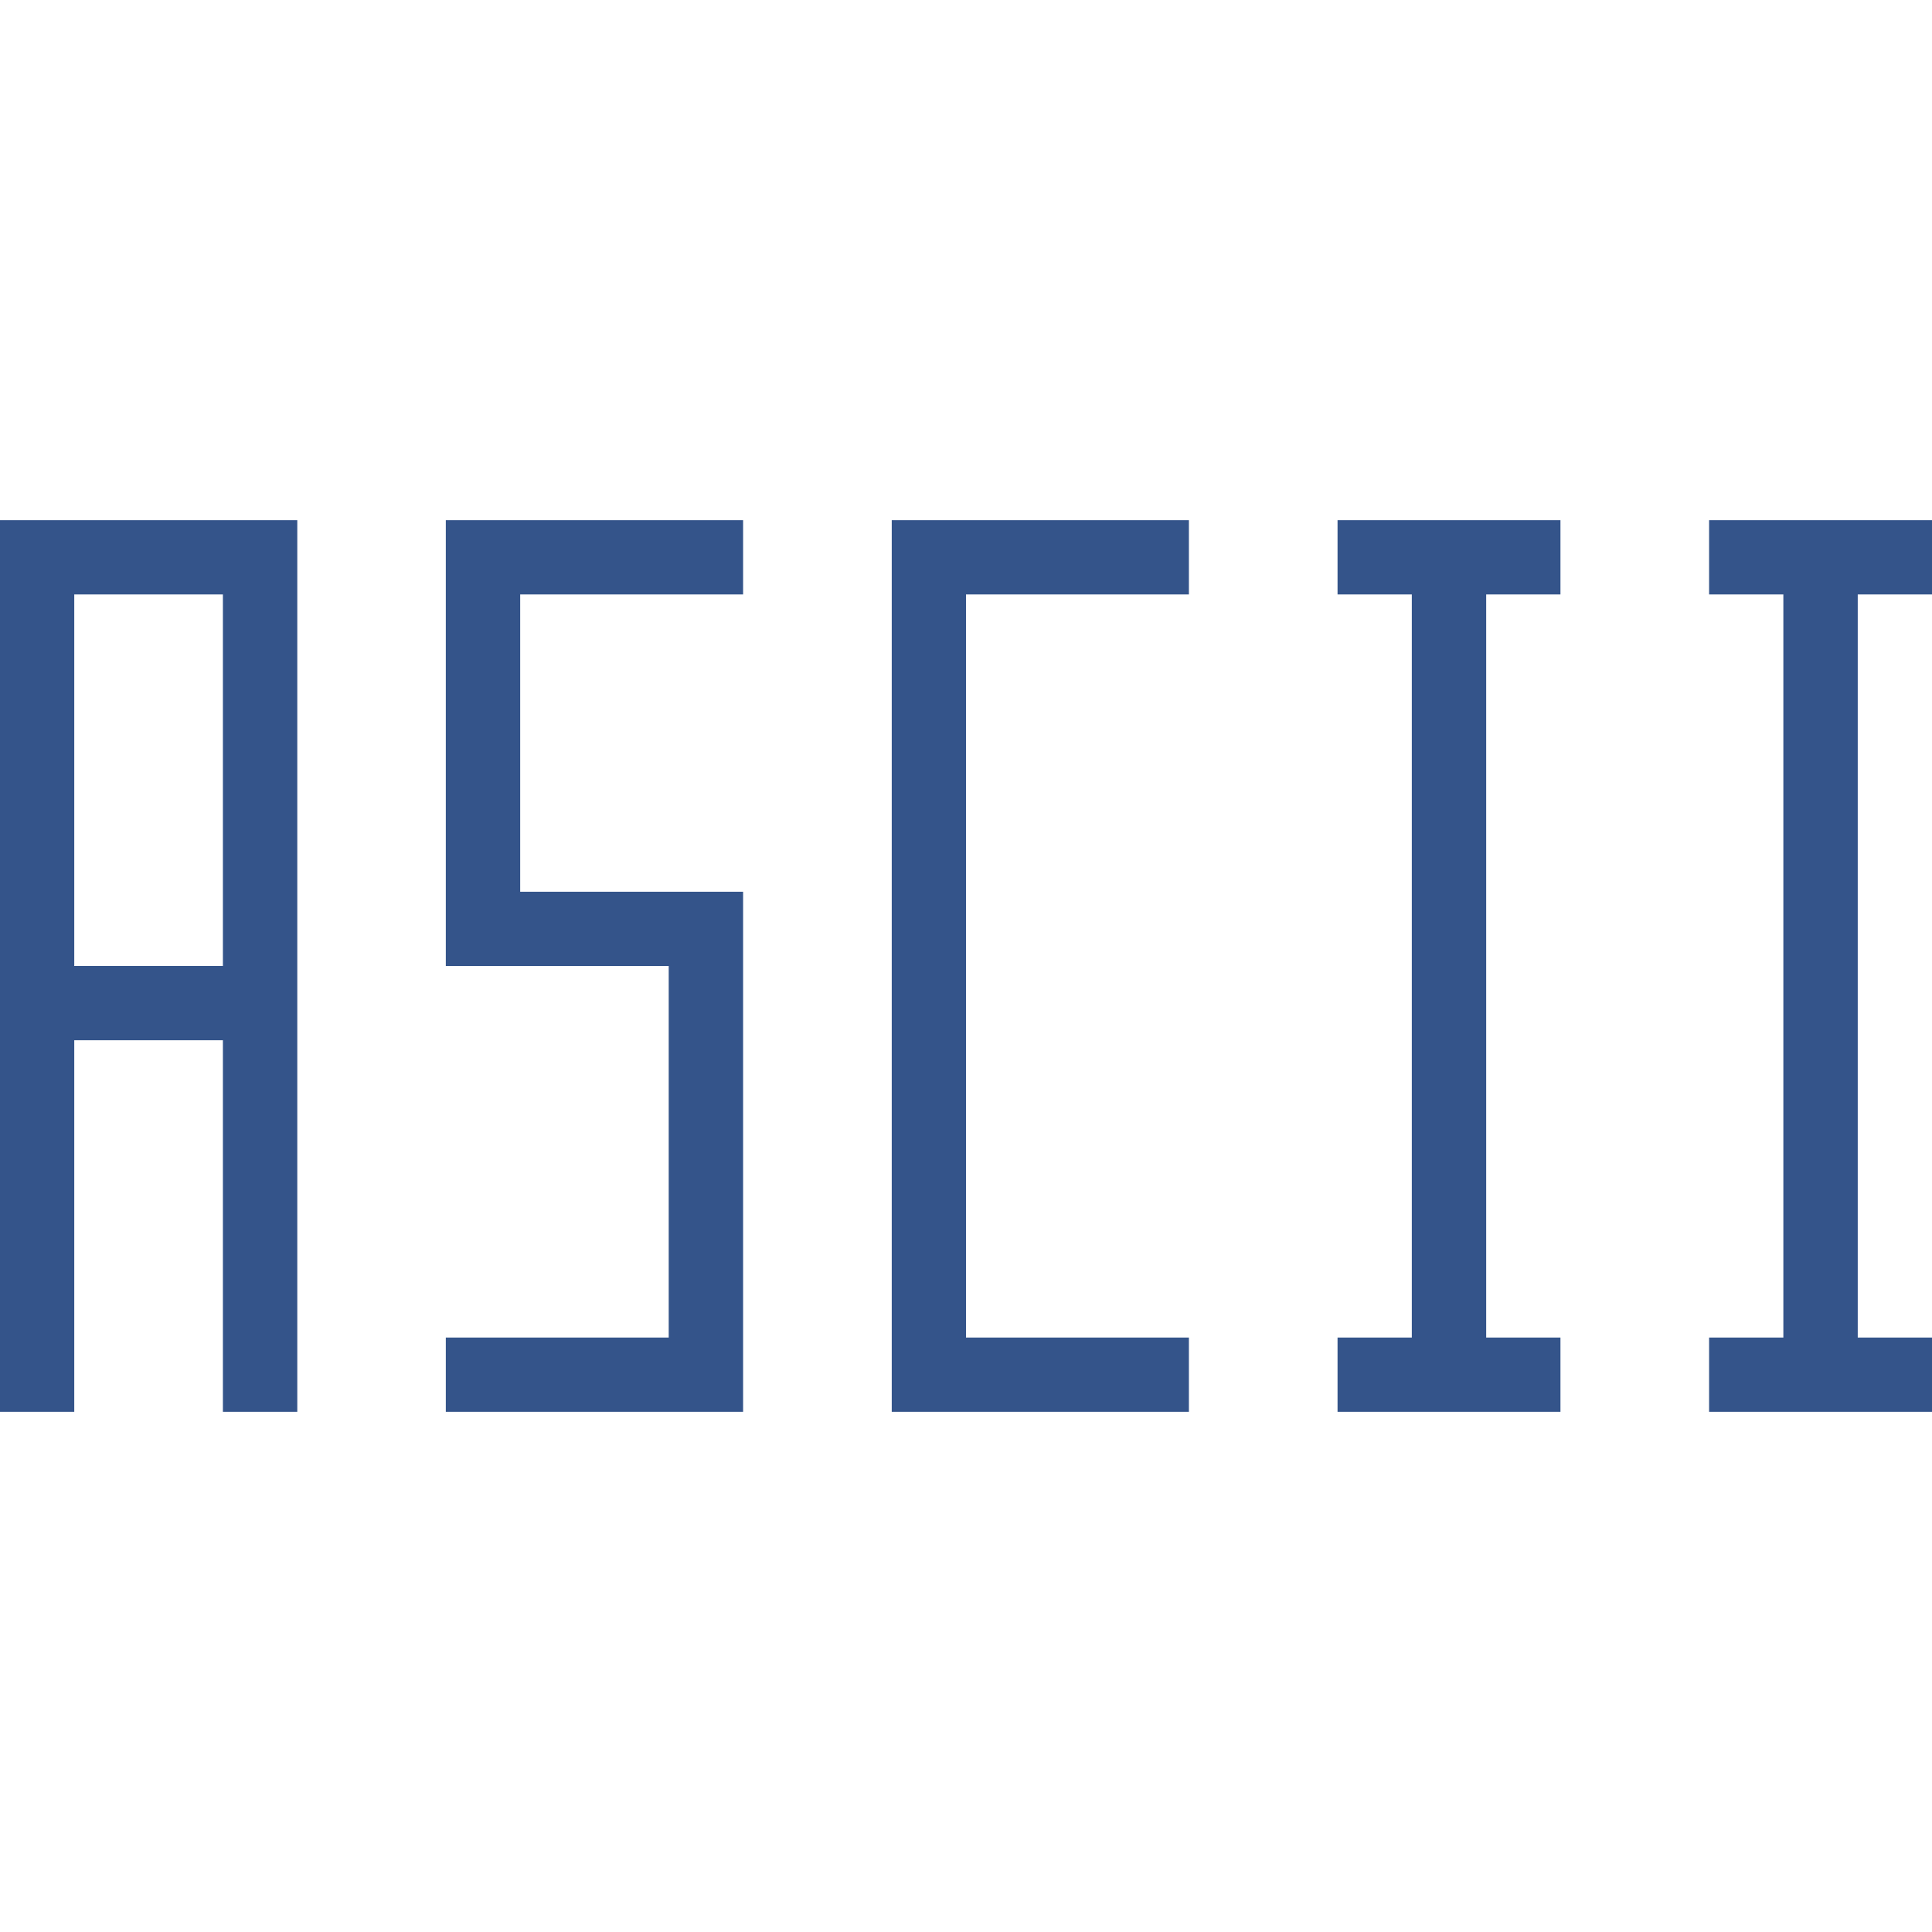 <svg xmlns="http://www.w3.org/2000/svg" style="isolation:isolate" width="16" height="16" viewBox="0 0 16 16">
 <defs>
  <style id="current-color-scheme" type="text/css">
   .ColorScheme-Text { color:#34548a; } .ColorScheme-Highlight { color:#5294e2; }
  </style>
  <linearGradient id="arrongin" x1="0%" x2="0%" y1="0%" y2="100%">
   <stop offset="0%" style="stop-color:#dd9b44; stop-opacity:1"/>
   <stop offset="100%" style="stop-color:#ad6c16; stop-opacity:1"/>
  </linearGradient>
  <linearGradient id="aurora" x1="0%" x2="0%" y1="0%" y2="100%">
   <stop offset="0%" style="stop-color:#09D4DF; stop-opacity:1"/>
   <stop offset="100%" style="stop-color:#9269F4; stop-opacity:1"/>
  </linearGradient>
  <linearGradient id="fitdance" x1="0%" x2="0%" y1="0%" y2="100%">
   <stop offset="0%" style="stop-color:#1AD6AB; stop-opacity:1"/>
   <stop offset="100%" style="stop-color:#329DB6; stop-opacity:1"/>
  </linearGradient>
  <linearGradient id="oomox" x1="0%" x2="0%" y1="0%" y2="100%">
   <stop offset="0%" style="stop-color:#efefe7; stop-opacity:1"/>
   <stop offset="100%" style="stop-color:#8f8f8b; stop-opacity:1"/>
  </linearGradient>
  <linearGradient id="rainblue" x1="0%" x2="0%" y1="0%" y2="100%">
   <stop offset="0%" style="stop-color:#00F260; stop-opacity:1"/>
   <stop offset="100%" style="stop-color:#0575E6; stop-opacity:1"/>
  </linearGradient>
  <linearGradient id="sunrise" x1="0%" x2="0%" y1="0%" y2="100%">
   <stop offset="0%" style="stop-color: #FF8501; stop-opacity:1"/>
   <stop offset="100%" style="stop-color: #FFCB01; stop-opacity:1"/>
  </linearGradient>
  <linearGradient id="telinkrin" x1="0%" x2="0%" y1="0%" y2="100%">
   <stop offset="0%" style="stop-color: #b2ced6; stop-opacity:1"/>
   <stop offset="100%" style="stop-color: #6da5b7; stop-opacity:1"/>
  </linearGradient>
  <linearGradient id="60spsycho" x1="0%" x2="0%" y1="0%" y2="100%">
   <stop offset="0%" style="stop-color: #df5940; stop-opacity:1"/>
   <stop offset="25%" style="stop-color: #d8d15f; stop-opacity:1"/>
   <stop offset="50%" style="stop-color: #e9882a; stop-opacity:1"/>
   <stop offset="100%" style="stop-color: #279362; stop-opacity:1"/>
  </linearGradient>
  <linearGradient id="90ssummer" x1="0%" x2="0%" y1="0%" y2="100%">
   <stop offset="0%" style="stop-color: #f618c7; stop-opacity:1"/>
   <stop offset="20%" style="stop-color: #94ffab; stop-opacity:1"/>
   <stop offset="50%" style="stop-color: #fbfd54; stop-opacity:1"/>
   <stop offset="100%" style="stop-color: #0f83ae; stop-opacity:1"/>
  </linearGradient>
  <clipPath id="_clipPath_28IMoYsYPoIVAhUGFsarndotRysX0W9N">
   <rect width="16" height="16"/>
  </clipPath>
 </defs>
 <g clip-path="url(#_clipPath_28IMoYsYPoIVAhUGFsarndotRysX0W9N)">
  <rect style="fill:currentColor" class="ColorScheme-Text" width="4.625" height="3.594" x="17.09" y="-.09" transform="matrix(1,0,0,1,0,0)"/>
  <path style="fill:currentColor" class="ColorScheme-Text" fill-rule="evenodd" d="M 0 4.308 L 0 11.692 L 0.615 11.692 L 0.615 8.615 L 1.846 8.615 L 1.846 11.692 L 2.462 11.692 L 2.462 4.308 L 0 4.308 Z M 3.692 4.308 L 3.692 8 L 5.538 8 L 5.538 11.077 L 3.692 11.077 L 3.692 11.692 L 6.154 11.692 L 6.154 7.385 L 4.308 7.385 L 4.308 4.923 L 6.154 4.923 L 6.154 4.308 L 3.692 4.308 Z M 7.385 4.308 L 7.385 11.692 L 9.846 11.692 L 9.846 11.077 L 8 11.077 L 8 4.923 L 9.846 4.923 L 9.846 4.308 L 7.385 4.308 Z M 11.077 4.308 L 11.077 4.923 L 11.692 4.923 L 11.692 11.077 L 11.077 11.077 L 11.077 11.692 L 12.923 11.692 L 12.923 11.077 L 12.308 11.077 L 12.308 4.923 L 12.923 4.923 L 12.923 4.308 L 11.077 4.308 Z M 14.154 4.308 L 14.154 4.923 L 14.769 4.923 L 14.769 11.077 L 14.154 11.077 L 14.154 11.692 L 16 11.692 L 16 11.077 L 15.385 11.077 L 15.385 4.923 L 16 4.923 L 16 4.308 L 14.154 4.308 Z M 0.615 4.923 L 1.846 4.923 L 1.846 8 L 0.615 8 L 0.615 4.923 Z"/>
 </g>
</svg>
